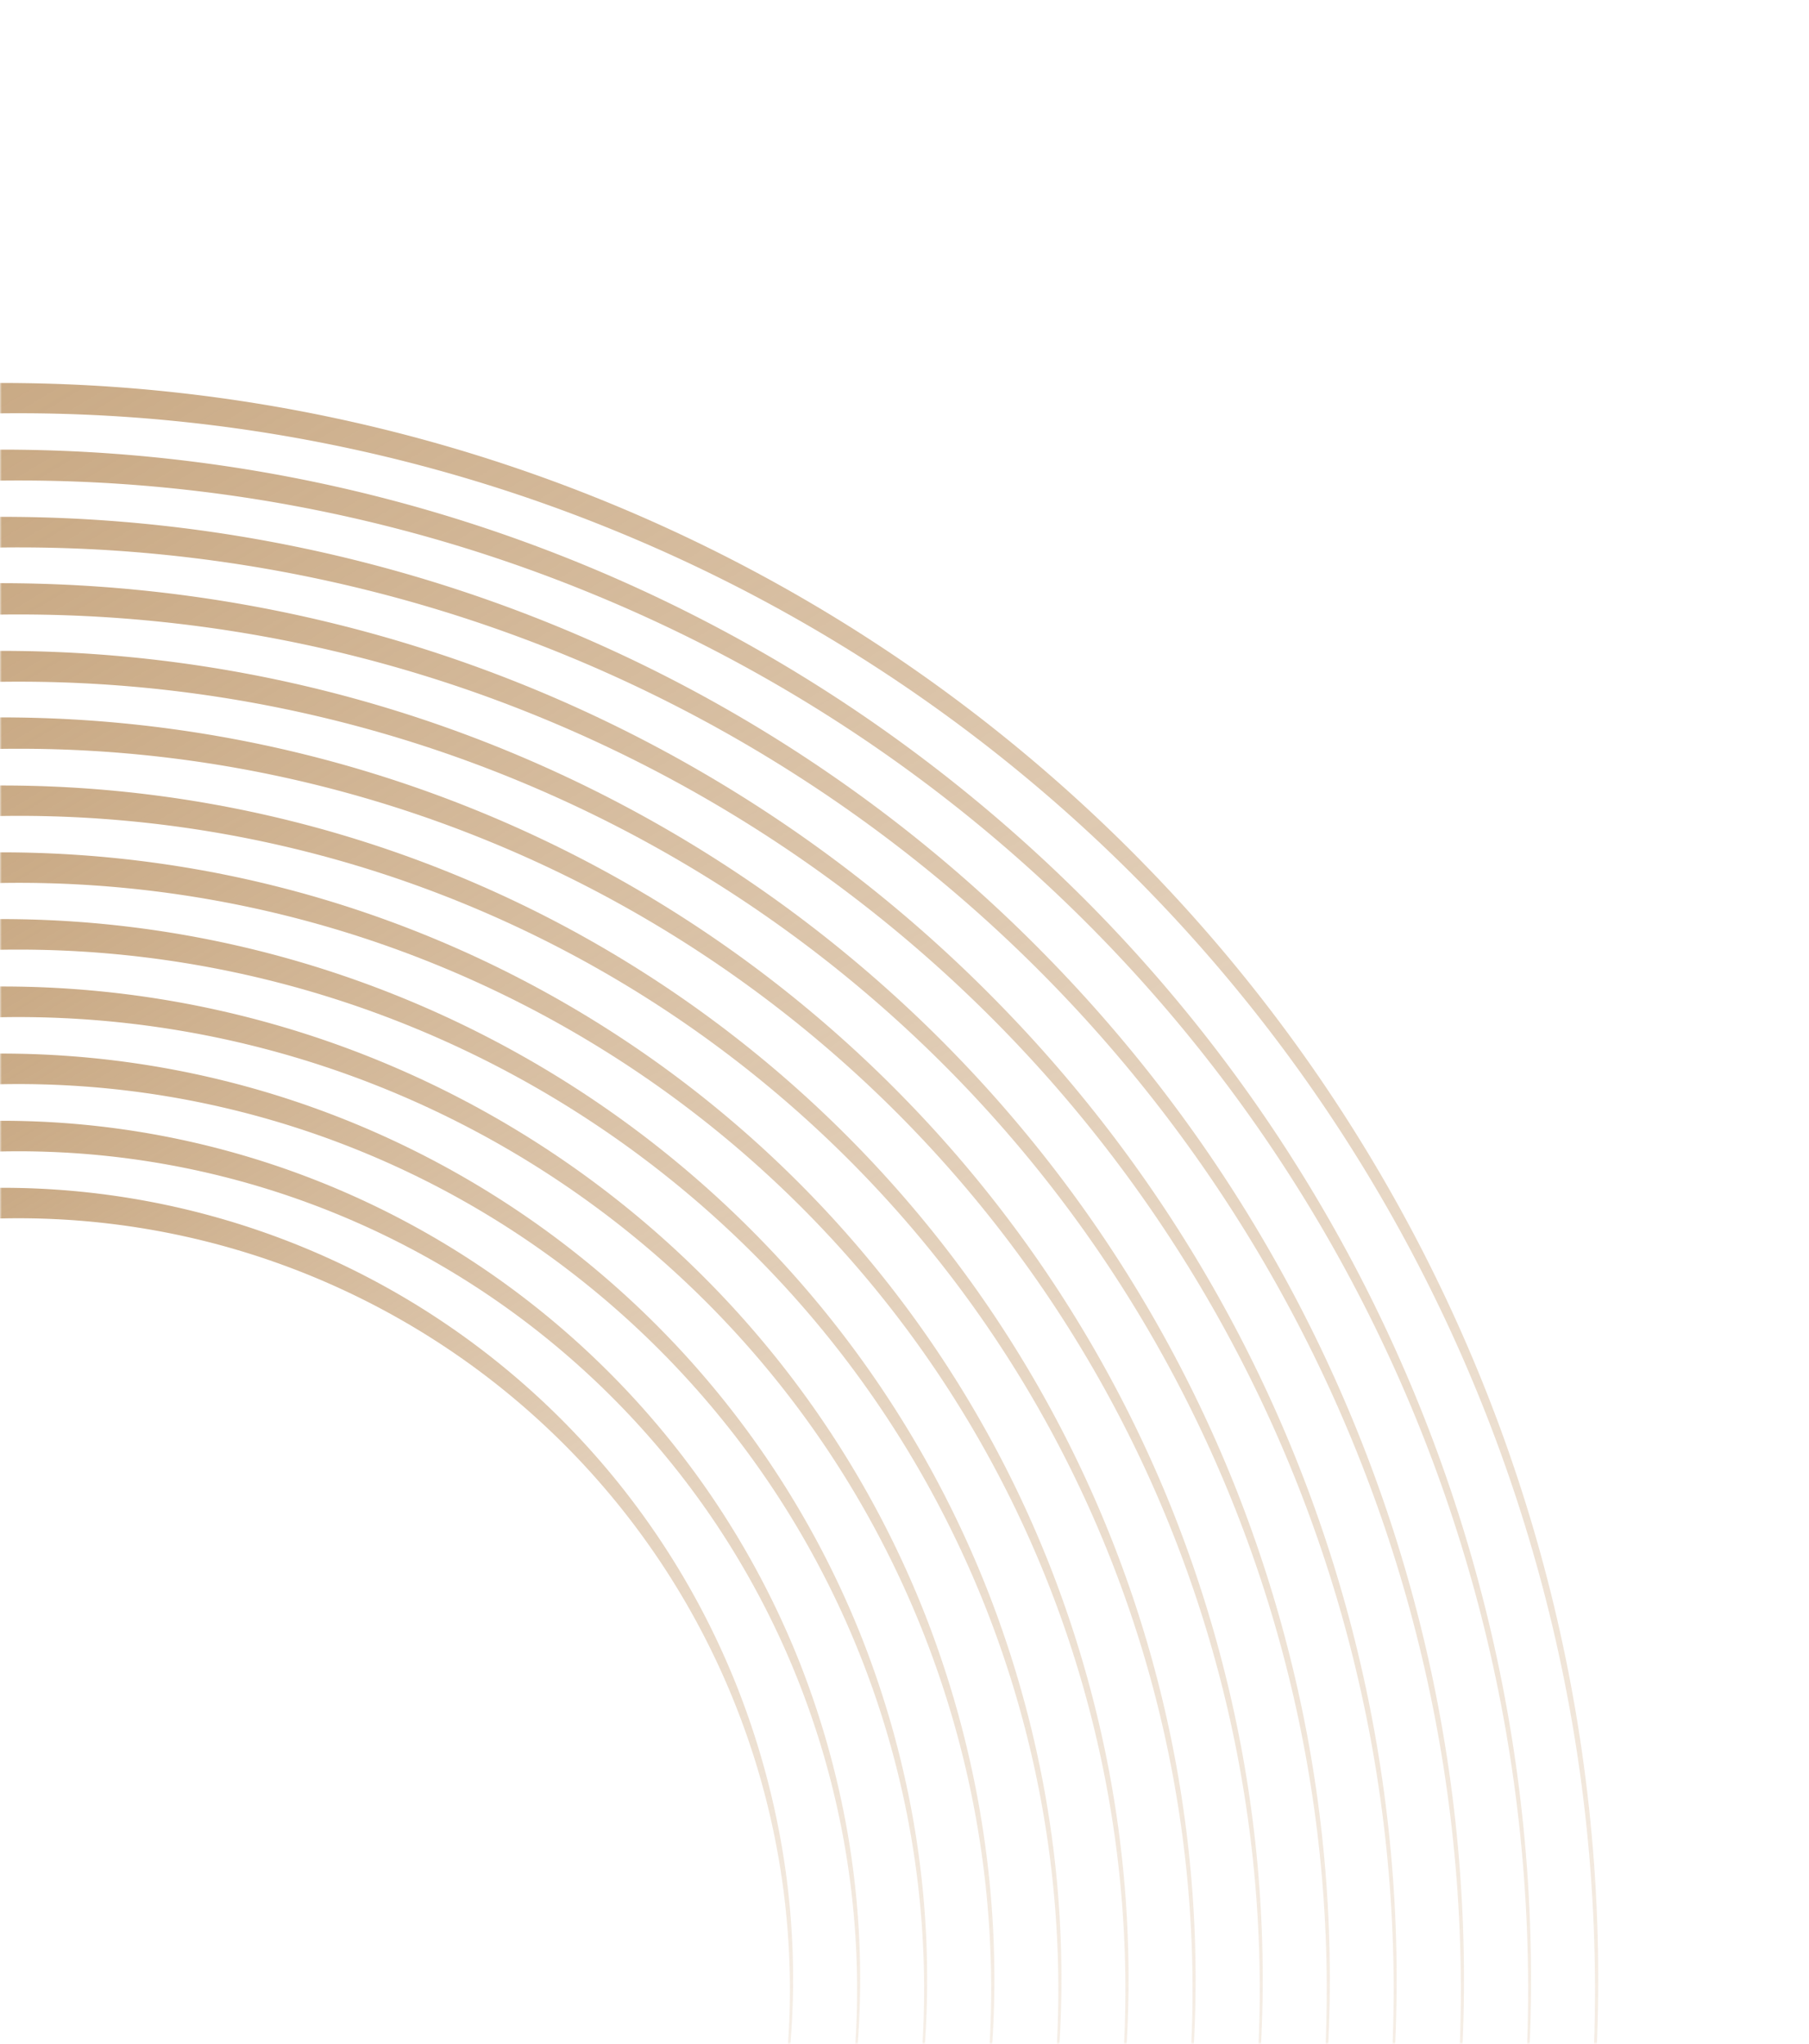 <svg width="485" height="548" fill="none" xmlns="http://www.w3.org/2000/svg"><mask id="a" style="mask-type:alpha" maskUnits="userSpaceOnUse" x="0" y="0" width="485" height="548"><path fill="#D9D9D9" d="M0 0h485v548H0z"/></mask><g mask="url(#a)"><path d="M354.848 770.522a429.664 429.664 0 0 0 39.912-73.245 422.366 422.366 0 0 0 24.82-79.626 428.52 428.52 0 0 0-21.827-246.331 427 427 0 0 0-90.945-139.578 427.943 427.943 0 0 0-540.951-58.963 427.896 427.896 0 0 0-65.595 53.008 435.62 435.62 0 0 0-54.048 64.846 427.94 427.94 0 0 0-55.564 362.865 427.94 427.94 0 0 0 92.341 163.931 427.94 427.94 0 0 0 153.73 108.479A426.903 426.903 0 0 0 .079 958.482a433.564 433.564 0 0 0 83.15-8.076 427.617 427.617 0 0 0 153.713-63.069 422.924 422.924 0 0 0 64.721-52.603 430.099 430.099 0 0 0 53.185-64.212Zm0 0a429.437 429.437 0 0 1-53.309 64.056 422.266 422.266 0 0 1-535.828 47.458 427.707 427.707 0 0 1-63.402-53.33 421.437 421.437 0 0 1-89.76-137.883 428.614 428.614 0 0 1-23.095-79.252 422.983 422.983 0 0 1 1.455-164.086 418.137 418.137 0 0 1 24.53-78.649 425.673 425.673 0 0 1 91.942-135.784 417.187 417.187 0 0 1 63.922-51.969A423.63 423.63 0 0 1 5.297 110.801a421.594 421.594 0 0 1 161.362 32.221 422.739 422.739 0 0 1 252.536 474.556 422.69 422.69 0 0 1-24.612 79.626 429.807 429.807 0 0 1-39.735 73.318Z" fill="url(#b)"/><path d="M339.996 760.44a412.04 412.04 0 0 0 38.186-70.147 404.593 404.593 0 0 0 23.781-76.259 410.722 410.722 0 0 0-20.922-235.937 409.337 409.337 0 0 0-87.027-133.726 414.704 414.704 0 0 0-61.448-51.719 409.457 409.457 0 0 0-519.686 45.972 417.56 417.56 0 0 0-51.74 62.144 409.922 409.922 0 0 0 35.274 504.665A409.903 409.903 0 0 0-156.294 909.33 409.134 409.134 0 0 0 .194 940.512a415.535 415.535 0 0 0 79.657-7.744 409.798 409.798 0 0 0 147.155-60.45 404.788 404.788 0 0 0 61.978-50.388 411.238 411.238 0 0 0 51.012-61.49Zm0 0a411.726 411.726 0 0 1-51.096 61.323 404.557 404.557 0 0 1-544.06 21.897 404.552 404.552 0 0 1-115.598-159.634 410.6 410.6 0 0 1-22.097-75.874 405.126 405.126 0 0 1 1.434-157.05 400.87 400.87 0 0 1 23.469-75.281 408.208 408.208 0 0 1 88.014-129.922 400.558 400.558 0 0 1 61.178-49.744 405.647 405.647 0 0 1 223.984-67.32A403.594 403.594 0 0 1 159.717 159.6a404.32 404.32 0 0 1 218.268 530.662 412.023 412.023 0 0 1-37.989 70.178Z" fill="url(#c)"/><path d="M325.101 750.389a393.395 393.395 0 0 0 36.503-67.039 387.367 387.367 0 0 0 22.742-72.891 392.665 392.665 0 0 0-19.967-225.544 390.934 390.934 0 0 0-83.15-127.843A391.507 391.507 0 0 0 4.559 138.599 391.518 391.518 0 0 0-274.44 251.48a398.823 398.823 0 0 0-49.484 59.421 391.95 391.95 0 0 0 75.41 522.263A391.947 391.947 0 0 0-75.92 915.005a390.347 390.347 0 0 0 76.228 7.504 397.378 397.378 0 0 0 76.144-7.431 391.667 391.667 0 0 0 140.711-57.779 387.695 387.695 0 0 0 59.244-48.164 393.103 393.103 0 0 0 48.694-58.746Zm0 0a393.64 393.64 0 0 1-48.85 58.652A386.557 386.557 0 0 1-74.244 912.188a386.553 386.553 0 0 1-279.863-234.866 392.381 392.381 0 0 1-21.089-72.497 386.067 386.067 0 0 1-6.642-75.136 390.179 390.179 0 0 1 8.034-74.928 382.514 382.514 0 0 1 22.43-71.904 390.13 390.13 0 0 1 36.014-66.166 384.805 384.805 0 0 1 106.515-105.569A387.687 387.687 0 0 1 5.131 146.774a386.17 386.17 0 0 1 147.59 29.342 386.76 386.76 0 0 1 231.23 434.218 387.127 387.127 0 0 1-22.524 72.891 393.237 393.237 0 0 1-36.326 67.164Z" fill="url(#d)"/><path d="M310.155 740.266A371.764 371.764 0 0 0 366.666 606.8a374.764 374.764 0 0 0-19-215.15 373.133 373.133 0 0 0-79.304-122.001 373.976 373.976 0 1 0-475.315 572.039 377.474 377.474 0 0 0 64.638 34.466A373.26 373.26 0 0 0 .422 904.518a380.213 380.213 0 0 0 72.642-7.099 373.236 373.236 0 0 0 237.091-157.153Zm0 0a368.718 368.718 0 0 1-614.497-5.81 366.063 366.063 0 0 1-33.146-63.963 374.847 374.847 0 0 1-20.091-69.108 368.916 368.916 0 0 1 1.413-143.059 364.405 364.405 0 0 1 21.38-68.536 371.414 371.414 0 0 1 34.3-63.059 366.497 366.497 0 0 1 101.515-100.59A369.41 369.41 0 0 1 4.985 164.756a367.793 367.793 0 0 1 140.731 27.927 368.671 368.671 0 0 1 223.68 396.552 368.649 368.649 0 0 1-59.241 151.031Z" fill="url(#e)"/><path d="M295.312 730.172a353.883 353.883 0 0 0 53.788-126.99 359.841 359.841 0 0 0 7.421-68.983 356.185 356.185 0 0 0-6.091-69.119 361.885 361.885 0 0 0-19.374-66.706 355.453 355.453 0 0 0-75.437-116.14A355.992 355.992 0 0 0-13.473 174.796 355.989 355.989 0 0 0-342.2 434.121a356.003 356.003 0 0 0 41.841 286.71 356.002 356.002 0 0 0 103.488 105.961 358.78 358.78 0 0 0 61.541 32.803A354.975 354.975 0 0 0 .526 886.546a360.353 360.353 0 0 0 69.128-6.777 355.234 355.234 0 0 0 225.658-149.597Zm0 0A350.7 350.7 0 0 1 35.827 882.908 350.709 350.709 0 0 1-246.46 778.15a350.076 350.076 0 0 1-74.314-114.435 355.776 355.776 0 0 1-19.083-65.73 351.05 351.05 0 0 1 1.309-136.033 347.022 347.022 0 0 1 20.341-65.169 354.07 354.07 0 0 1 32.646-59.961 348.684 348.684 0 0 1 96.517-95.622A351.425 351.425 0 0 1 4.901 182.777a350.271 350.271 0 0 1 133.861 26.493 350.644 350.644 0 0 1 202.107 223.235 350.661 350.661 0 0 1-45.557 297.667Z" fill="url(#f)"/><path d="M280.419 720.092a335.769 335.769 0 0 0 51.054-120.567 340.707 340.707 0 0 0 7.057-65.48 337.304 337.304 0 0 0-5.768-65.605 343.522 343.522 0 0 0-18.366-63.319 337.164 337.164 0 0 0-71.582-110.288 338.004 338.004 0 1 0-429.593 516.984 341.35 341.35 0 0 0 58.434 31.181A337.8 337.8 0 0 0 .641 868.515a343.164 343.164 0 0 0 65.615-6.455 337.336 337.336 0 0 0 214.111-141.999l.052.031Zm0 0A332.76 332.76 0 0 1 1.624 866.257a332.771 332.771 0 0 1-275.876-151.6 330.727 330.727 0 0 1-29.861-57.727 338.555 338.555 0 0 1-18.086-62.362 332.607 332.607 0 0 1 1.279-128.966 328.04 328.04 0 0 1 19.291-61.811 334.915 334.915 0 0 1 30.963-56.864 330.759 330.759 0 0 1 91.527-90.717A333.478 333.478 0 0 1 4.829 200.76a332.015 332.015 0 0 1 126.991 25.111 332.693 332.693 0 0 1 148.63 494.242l-.031-.021Z" fill="url(#g)"/><path d="M265.525 710.009a317.888 317.888 0 0 0 48.33-114.071 320.653 320.653 0 0 0-16.12-183.969 319.486 319.486 0 0 0-67.715-104.415 319.997 319.997 0 0 0-391.702-52.753 319.991 319.991 0 0 0 40.321 571.649A319.55 319.55 0 0 0 .755 850.553a324.274 324.274 0 0 0 62.102-6.132 319.444 319.444 0 0 0 59.681-17.992 324.067 324.067 0 0 0 55.014-29.206 317.824 317.824 0 0 0 87.973-87.214Zm0 0A314.778 314.778 0 0 1-104.83 828.575a314.771 314.771 0 0 1-116.071-75.702 314.293 314.293 0 0 1-66.583-102.721 320.257 320.257 0 0 1-17.077-58.964 313.839 313.839 0 0 1-5.352-61.094 317.922 317.922 0 0 1 6.579-60.897 315.202 315.202 0 0 1 134.1-197.959 314.273 314.273 0 0 1 112.813-46.449 320.517 320.517 0 0 1 61.105-6.039 314.537 314.537 0 0 1 120.11 23.708 314.698 314.698 0 0 1 181.576 200.32 314.705 314.705 0 0 1-40.845 267.262v-.031Z" fill="url(#h)"/><path d="M250.63 699.917a299.616 299.616 0 0 0 45.598-107.596 304.714 304.714 0 0 0 6.329-58.412 301.09 301.09 0 0 0-5.124-58.59 307.387 307.387 0 0 0-16.38-56.562 301.422 301.422 0 0 0-63.859-98.554 302.016 302.016 0 0 0-369.811-49.98 302.01 302.01 0 0 0 38.251 539.649 301.39 301.39 0 0 0 115.225 22.7 307.933 307.933 0 0 0 58.6-5.81 301.966 301.966 0 0 0 56.334-16.994 305.42 305.42 0 0 0 51.885-27.564 299.681 299.681 0 0 0 82.952-82.287Zm0 0A296.743 296.743 0 0 1 30.872 829.178a296.74 296.74 0 0 1-238.937-88.944 296.396 296.396 0 0 1-62.726-96.9 302.218 302.218 0 0 1-16.08-55.586 296.619 296.619 0 0 1-5.02-57.581 299.855 299.855 0 0 1 6.237-57.394A297.153 297.153 0 0 1-159.34 286.226a299.5 299.5 0 0 1 50.992-27.096 296.511 296.511 0 0 1 55.326-16.703 301.624 301.624 0 0 1 57.591-5.716 296.754 296.754 0 0 1 229.947 108.69 296.751 296.751 0 0 1 61.327 246.837 299.636 299.636 0 0 1-45.213 107.679Z" fill="url(#i)"/><path d="M235.736 689.836a281.827 281.827 0 0 0 42.874-101.131 287.537 287.537 0 0 0 5.956-54.91 283.108 283.108 0 0 0-4.792-55.087 288.899 288.899 0 0 0-15.351-53.164 283.305 283.305 0 0 0-59.993-92.701 284.026 284.026 0 0 0-214.827-86.204 284.032 284.032 0 0 0-262.655 207.07 284.035 284.035 0 0 0 116.529 313.508A283.75 283.75 0 0 0 .973 814.581a288.958 288.958 0 0 0 55.087-5.488 282.857 282.857 0 0 0 52.914-15.985 286.881 286.881 0 0 0 48.768-25.922 281.784 281.784 0 0 0 77.994-77.35Zm0 0a278.779 278.779 0 0 1-365.389 87.848 278.786 278.786 0 0 1-99.543-92.775 276.777 276.777 0 0 1-24.945-48.362 284.612 284.612 0 0 1-15.081-52.197 279.277 279.277 0 0 1-4.698-54.047c.22-18.11 2.18-36.157 5.852-53.892a279.214 279.214 0 0 1 118.633-175.165 278.81 278.81 0 0 1 431.978 206.371 278.808 278.808 0 0 1-46.807 182.219Z" fill="url(#j)"/><path d="M220.842 679.712a263.723 263.723 0 0 0 40.141-94.583 269.458 269.458 0 0 0 5.602-51.407 265.78 265.78 0 0 0-4.48-51.563 271.016 271.016 0 0 0-14.312-49.817A265.776 265.776 0 0 0-47.908 268.994a266.077 266.077 0 0 0-217.384 260.221A266.083 266.083 0 0 0-50.59 791.653a264.816 264.816 0 0 0 51.678 4.937 270.789 270.789 0 0 0 51.563-5.197 265.478 265.478 0 0 0 49.547-14.988 270.131 270.131 0 0 0 45.649-24.28 263.806 263.806 0 0 0 72.995-72.413Zm0 0a260.551 260.551 0 0 1-72.907 71.951 260.56 260.56 0 0 1-197.43 37.002 260.565 260.565 0 0 1-94.015-40.666 260.553 260.553 0 0 1-93.959-118.177 266.596 266.596 0 0 1-14.073-48.85 260.377 260.377 0 0 1-4.376-50.555 264.666 264.666 0 0 1 5.478-50.389 260.879 260.879 0 0 1 421.166-147.826 260.885 260.885 0 0 1 89.966 150.175 260.77 260.77 0 0 1-39.85 197.335Z" fill="url(#k)"/><path d="M205.947 669.661a245.692 245.692 0 0 0 37.418-88.201 251.24 251.24 0 0 0 5.197-47.884 247.8 247.8 0 0 0-4.158-48.06 253.189 253.189 0 0 0-13.356-46.408 247.827 247.827 0 0 0-89.272-112.429 248.053 248.053 0 0 0-319.32 31.122 248.064 248.064 0 0 0-66.581 214.048A248.055 248.055 0 0 0 1.201 778.608a252.665 252.665 0 0 0 48.071-4.833 247.638 247.638 0 0 0 46.138-14.031 251.223 251.223 0 0 0 42.531-22.638 245.808 245.808 0 0 0 68.006-67.445Zm0 0A242.794 242.794 0 0 1 2.195 776.337a242.797 242.797 0 0 1-201.333-111.176 240.994 240.994 0 0 1-21.65-42.116 247.863 247.863 0 0 1-13.075-45.441 242.136 242.136 0 0 1-4.043-47.042 245.765 245.765 0 0 1 5.114-46.876A242.617 242.617 0 0 1-42.816 295.414a242.795 242.795 0 0 1 249.978 103.64 242.783 242.783 0 0 1-1.215 270.607Z" fill="url(#l)"/><path d="M191.054 659.579a227.562 227.562 0 0 0 34.684-81.726 232.363 232.363 0 0 0 4.864-44.381 229.629 229.629 0 0 0-3.815-44.547 235.156 235.156 0 0 0-12.358-43.072A230.032 230.032 0 0 0 70.203 311.31a230.033 230.033 0 0 0-195.43 26.646 230.138 230.138 0 0 0-99.78 237.923 230.26 230.26 0 0 0 214.426 184.41 230.275 230.275 0 0 0 99.215-17.175 233.639 233.639 0 0 0 39.403-20.996 227.775 227.775 0 0 0 63.017-62.539Zm0 0a224.976 224.976 0 0 1-233.776 93.752 224.854 224.854 0 0 1-161.425-137.083 229.828 229.828 0 0 1-12.067-42.064 224.119 224.119 0 0 1-3.71-43.528 229.213 229.213 0 0 1 4.75-43.363 224.97 224.97 0 0 1 406.54-79.595 224.896 224.896 0 0 1-.291 251.881h-.021Z" fill="url(#m)"/><path d="M176.159 649.487a209.818 209.818 0 0 0 31.961-75.261 215.197 215.197 0 0 0 4.501-40.878 210.583 210.583 0 0 0-3.503-41.024 217.117 217.117 0 0 0-11.35-39.663 211.877 211.877 0 0 0-235.47-130.68 212.043 212.043 0 0 0-141.992 97.683 212.039 212.039 0 0 0-22.538 170.868 212.03 212.03 0 0 0 284.09 135.952 216.282 216.282 0 0 0 36.284-19.353 209.877 209.877 0 0 0 58.017-57.644Zm0 0a206.911 206.911 0 0 1-215.254 86.268 206.834 206.834 0 0 1-148.391-126.284 211.815 211.815 0 0 1-11.069-38.685 205.965 205.965 0 0 1-3.399-40.016 210.493 210.493 0 0 1 4.386-39.86 206.66 206.66 0 0 1 161.55-160.167 206.833 206.833 0 0 1 243.754 243.4 209.42 209.42 0 0 1-31.577 75.344Z" fill="url(#n)"/></g><defs><linearGradient id="h" x1="167.223" y1="814.238" x2="-166.21" y2="257.382" gradientUnits="userSpaceOnUse"><stop stop-color="#DBBC9A" stop-opacity="0"/><stop offset="1" stop-color="#C4A27A"/></linearGradient><linearGradient id="b" x1="223.438" y1="909.917" x2="-222.448" y2="165.209" gradientUnits="userSpaceOnUse"><stop stop-color="#DBBC9A" stop-opacity="0"/><stop offset="1" stop-color="#C4A27A"/></linearGradient><linearGradient id="d" x1="204.715" y1="878.023" x2="-203.781" y2="195.948" gradientUnits="userSpaceOnUse"><stop stop-color="#DBBC9A" stop-opacity="0"/><stop offset="1" stop-color="#C4A27A"/></linearGradient><linearGradient id="e" x1="195.195" y1="862.062" x2="-194.61" y2="211.036" gradientUnits="userSpaceOnUse"><stop stop-color="#DBBC9A" stop-opacity="0"/><stop offset="1" stop-color="#C4A27A"/></linearGradient><linearGradient id="f" x1="185.943" y1="846.14" x2="-185.05" y2="226.565" gradientUnits="userSpaceOnUse"><stop stop-color="#DBBC9A" stop-opacity="0"/><stop offset="1" stop-color="#C4A27A"/></linearGradient><linearGradient id="g" x1="176.547" y1="830.144" x2="-175.758" y2="241.782" gradientUnits="userSpaceOnUse"><stop stop-color="#DBBC9A" stop-opacity="0"/><stop offset="1" stop-color="#C4A27A"/></linearGradient><linearGradient id="c" x1="214.062" y1="893.981" x2="-213.195" y2="180.551" gradientUnits="userSpaceOnUse"><stop stop-color="#DBBC9A" stop-opacity="0"/><stop offset="1" stop-color="#C4A27A"/></linearGradient><linearGradient id="i" x1="157.84" y1="798.295" x2="-156.87" y2="272.664" gradientUnits="userSpaceOnUse"><stop stop-color="#DBBC9A" stop-opacity="0"/><stop offset="1" stop-color="#C4A27A"/></linearGradient><linearGradient id="j" x1="148.449" y1="782.34" x2="-147.568" y2="287.94" gradientUnits="userSpaceOnUse"><stop stop-color="#DBBC9A" stop-opacity="0"/><stop offset="1" stop-color="#C4A27A"/></linearGradient><linearGradient id="k" x1="139.166" y1="766.396" x2="-138.12" y2="303.49" gradientUnits="userSpaceOnUse"><stop stop-color="#DBBC9A" stop-opacity="0"/><stop offset="1" stop-color="#C4A27A"/></linearGradient><linearGradient id="l" x1="129.703" y1="750.456" x2="-128.782" y2="318.74" gradientUnits="userSpaceOnUse"><stop stop-color="#DBBC9A" stop-opacity="0"/><stop offset="1" stop-color="#C4A27A"/></linearGradient><linearGradient id="m" x1="120.38" y1="734.458" x2="-119.31" y2="334.114" gradientUnits="userSpaceOnUse"><stop stop-color="#DBBC9A" stop-opacity="0"/><stop offset="1" stop-color="#C4A27A"/></linearGradient><linearGradient id="n" x1="111.157" y1="718.403" x2="-109.86" y2="349.667" gradientUnits="userSpaceOnUse"><stop stop-color="#DBBC9A" stop-opacity="0"/><stop offset="1" stop-color="#C4A27A"/></linearGradient></defs></svg>
